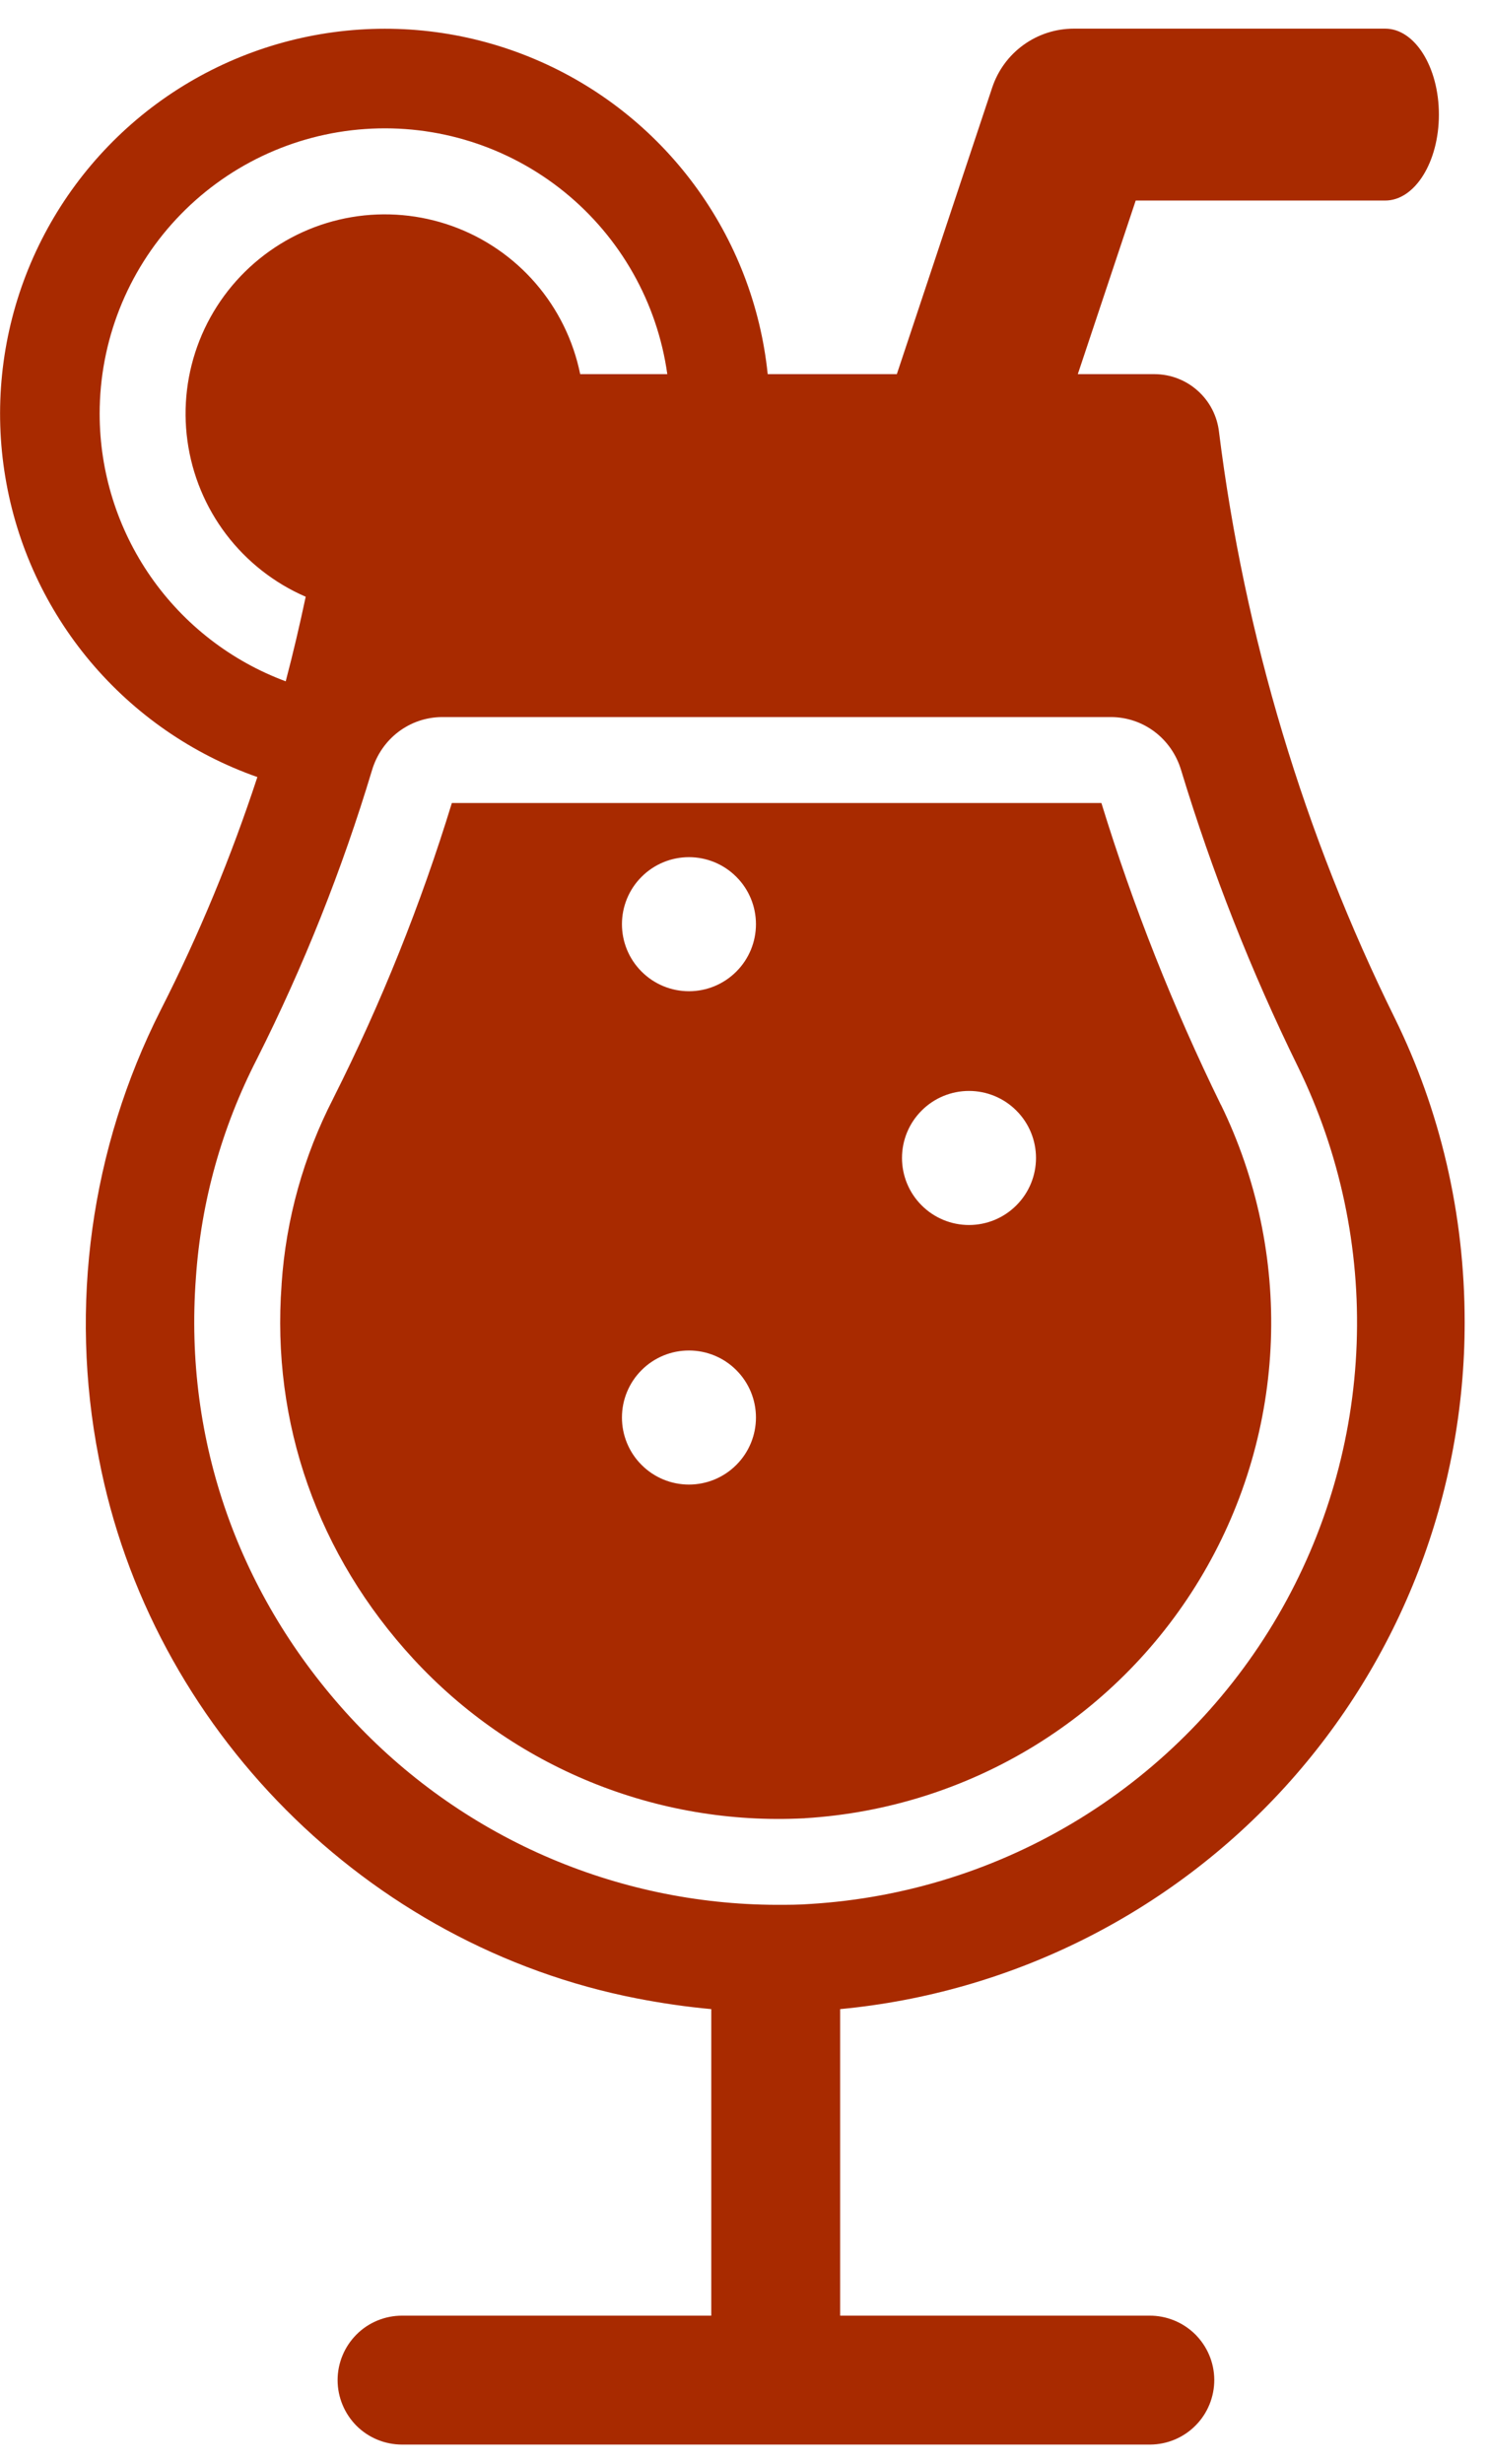 <svg width="26" height="43" viewBox="0 0 26 43" fill="none" xmlns="http://www.w3.org/2000/svg">
<path d="M7.89 14.015C7.348 15.785 6.657 17.506 5.824 19.16L5.82 19.169C5.301 20.177 4.993 21.28 4.917 22.41V22.421C4.737 24.833 5.547 27.142 7.221 28.956C8.083 29.89 9.14 30.623 10.317 31.103C11.494 31.584 12.762 31.799 14.031 31.735H14.043L14.058 31.733C15.481 31.646 16.86 31.21 18.074 30.463C19.287 29.716 20.298 28.681 21.016 27.45C21.735 26.219 22.138 24.83 22.191 23.405C22.244 21.981 21.945 20.566 21.321 19.285L21.318 19.282C20.486 17.583 19.788 15.822 19.232 14.015H7.89ZM13.2 16.13C13.2 16.44 13.077 16.738 12.857 16.957C12.638 17.177 12.34 17.3 12.03 17.3C11.72 17.3 11.422 17.177 11.203 16.957C10.983 16.738 10.86 16.44 10.86 16.13C10.86 15.82 10.983 15.522 11.203 15.303C11.422 15.083 11.72 14.96 12.03 14.96C12.34 14.96 12.638 15.083 12.857 15.303C13.077 15.522 13.2 15.82 13.2 16.13ZM18.09 20.21C18.09 20.52 17.967 20.818 17.747 21.037C17.528 21.257 17.23 21.38 16.92 21.38C16.61 21.38 16.312 21.257 16.093 21.037C15.873 20.818 15.75 20.52 15.75 20.21C15.75 19.9 15.873 19.602 16.093 19.383C16.312 19.163 16.61 19.04 16.92 19.04C17.23 19.04 17.528 19.163 17.747 19.383C17.967 19.602 18.09 19.9 18.09 20.21ZM12.03 25.91C11.876 25.91 11.724 25.88 11.582 25.821C11.44 25.762 11.311 25.676 11.203 25.567C11.094 25.459 11.008 25.33 10.949 25.188C10.89 25.046 10.86 24.894 10.86 24.74C10.86 24.586 10.89 24.434 10.949 24.292C11.008 24.15 11.094 24.021 11.203 23.913C11.311 23.804 11.44 23.718 11.582 23.659C11.724 23.6 11.876 23.57 12.03 23.57C12.34 23.57 12.638 23.693 12.857 23.913C13.077 24.132 13.2 24.43 13.2 24.74C13.2 25.05 13.077 25.348 12.857 25.567C12.638 25.787 12.34 25.91 12.03 25.91Z" fill="#A82A00"/>
<path d="M13.405 6.53C13.282 5.333 12.839 4.192 12.123 3.225C11.407 2.257 10.445 1.5 9.337 1.032C8.229 0.563 7.015 0.401 5.823 0.562C4.63 0.723 3.503 1.201 2.558 1.946C1.614 2.692 0.887 3.677 0.453 4.799C0.019 5.921 -0.105 7.14 0.093 8.326C0.29 9.513 0.803 10.625 1.577 11.546C2.352 12.467 3.359 13.163 4.494 13.562C4.036 14.957 3.474 16.316 2.805 17.63C1.585 20.042 1.205 22.792 1.725 25.445C2.625 30.155 6.405 33.965 11.13 34.88C11.563 34.964 11.994 35.026 12.42 35.065V40.415H7.02C6.722 40.415 6.435 40.533 6.224 40.745C6.014 40.956 5.895 41.242 5.895 41.54C5.895 41.838 6.014 42.124 6.224 42.336C6.435 42.547 6.722 42.665 7.02 42.665H20.085C20.383 42.663 20.669 42.543 20.878 42.33C21.088 42.118 21.204 41.831 21.203 41.532C21.201 41.234 21.08 40.949 20.868 40.739C20.655 40.53 20.368 40.413 20.07 40.415H14.67V35.065C17.654 34.783 20.427 33.399 22.444 31.181C24.461 28.963 25.577 26.073 25.575 23.075C25.575 21.17 25.14 19.37 24.36 17.78C22.769 14.561 21.73 11.098 21.285 7.535C21.253 7.259 21.121 7.004 20.913 6.819C20.706 6.633 20.438 6.531 20.16 6.53H18.82L19.831 3.5H24.188C24.705 3.5 25.125 2.828 25.125 2C25.125 1.172 24.705 0.5 24.188 0.5H18.75C18.435 0.5 18.128 0.599 17.873 0.783C17.617 0.967 17.426 1.227 17.326 1.526L15.66 6.53H13.405ZM7.725 12.515H19.395C19.965 12.515 20.46 12.89 20.625 13.445C21.165 15.222 21.847 16.953 22.665 18.62C23.399 20.123 23.751 21.784 23.689 23.456C23.628 25.128 23.155 26.758 22.312 28.203C21.469 29.648 20.283 30.863 18.858 31.74C17.434 32.617 15.815 33.129 14.145 33.23C13.95 33.245 13.755 33.245 13.56 33.245C12.162 33.241 10.779 32.948 9.499 32.386C8.219 31.823 7.069 31.002 6.12 29.975C4.17 27.86 3.21 25.145 3.42 22.31C3.51 20.975 3.87 19.685 4.485 18.485C5.3 16.867 5.973 15.18 6.495 13.445C6.66 12.89 7.155 12.515 7.725 12.515ZM1.74 7.22C1.74 5.959 2.218 4.745 3.078 3.823C3.938 2.901 5.116 2.339 6.374 2.252C7.632 2.164 8.876 2.557 9.856 3.351C10.835 4.145 11.477 5.281 11.652 6.53H10.131C10.012 5.944 9.744 5.398 9.353 4.945C8.961 4.492 8.46 4.148 7.897 3.946C7.334 3.744 6.728 3.69 6.138 3.79C5.548 3.89 4.994 4.141 4.529 4.518C4.064 4.895 3.704 5.385 3.484 5.941C3.264 6.498 3.191 7.102 3.273 7.694C3.354 8.287 3.587 8.849 3.949 9.326C4.311 9.802 4.789 10.177 5.338 10.415C5.233 10.91 5.118 11.402 4.989 11.891C4.035 11.537 3.213 10.9 2.632 10.065C2.051 9.23 1.74 8.237 1.74 7.22Z" fill="#A82A00"/>
</svg>
